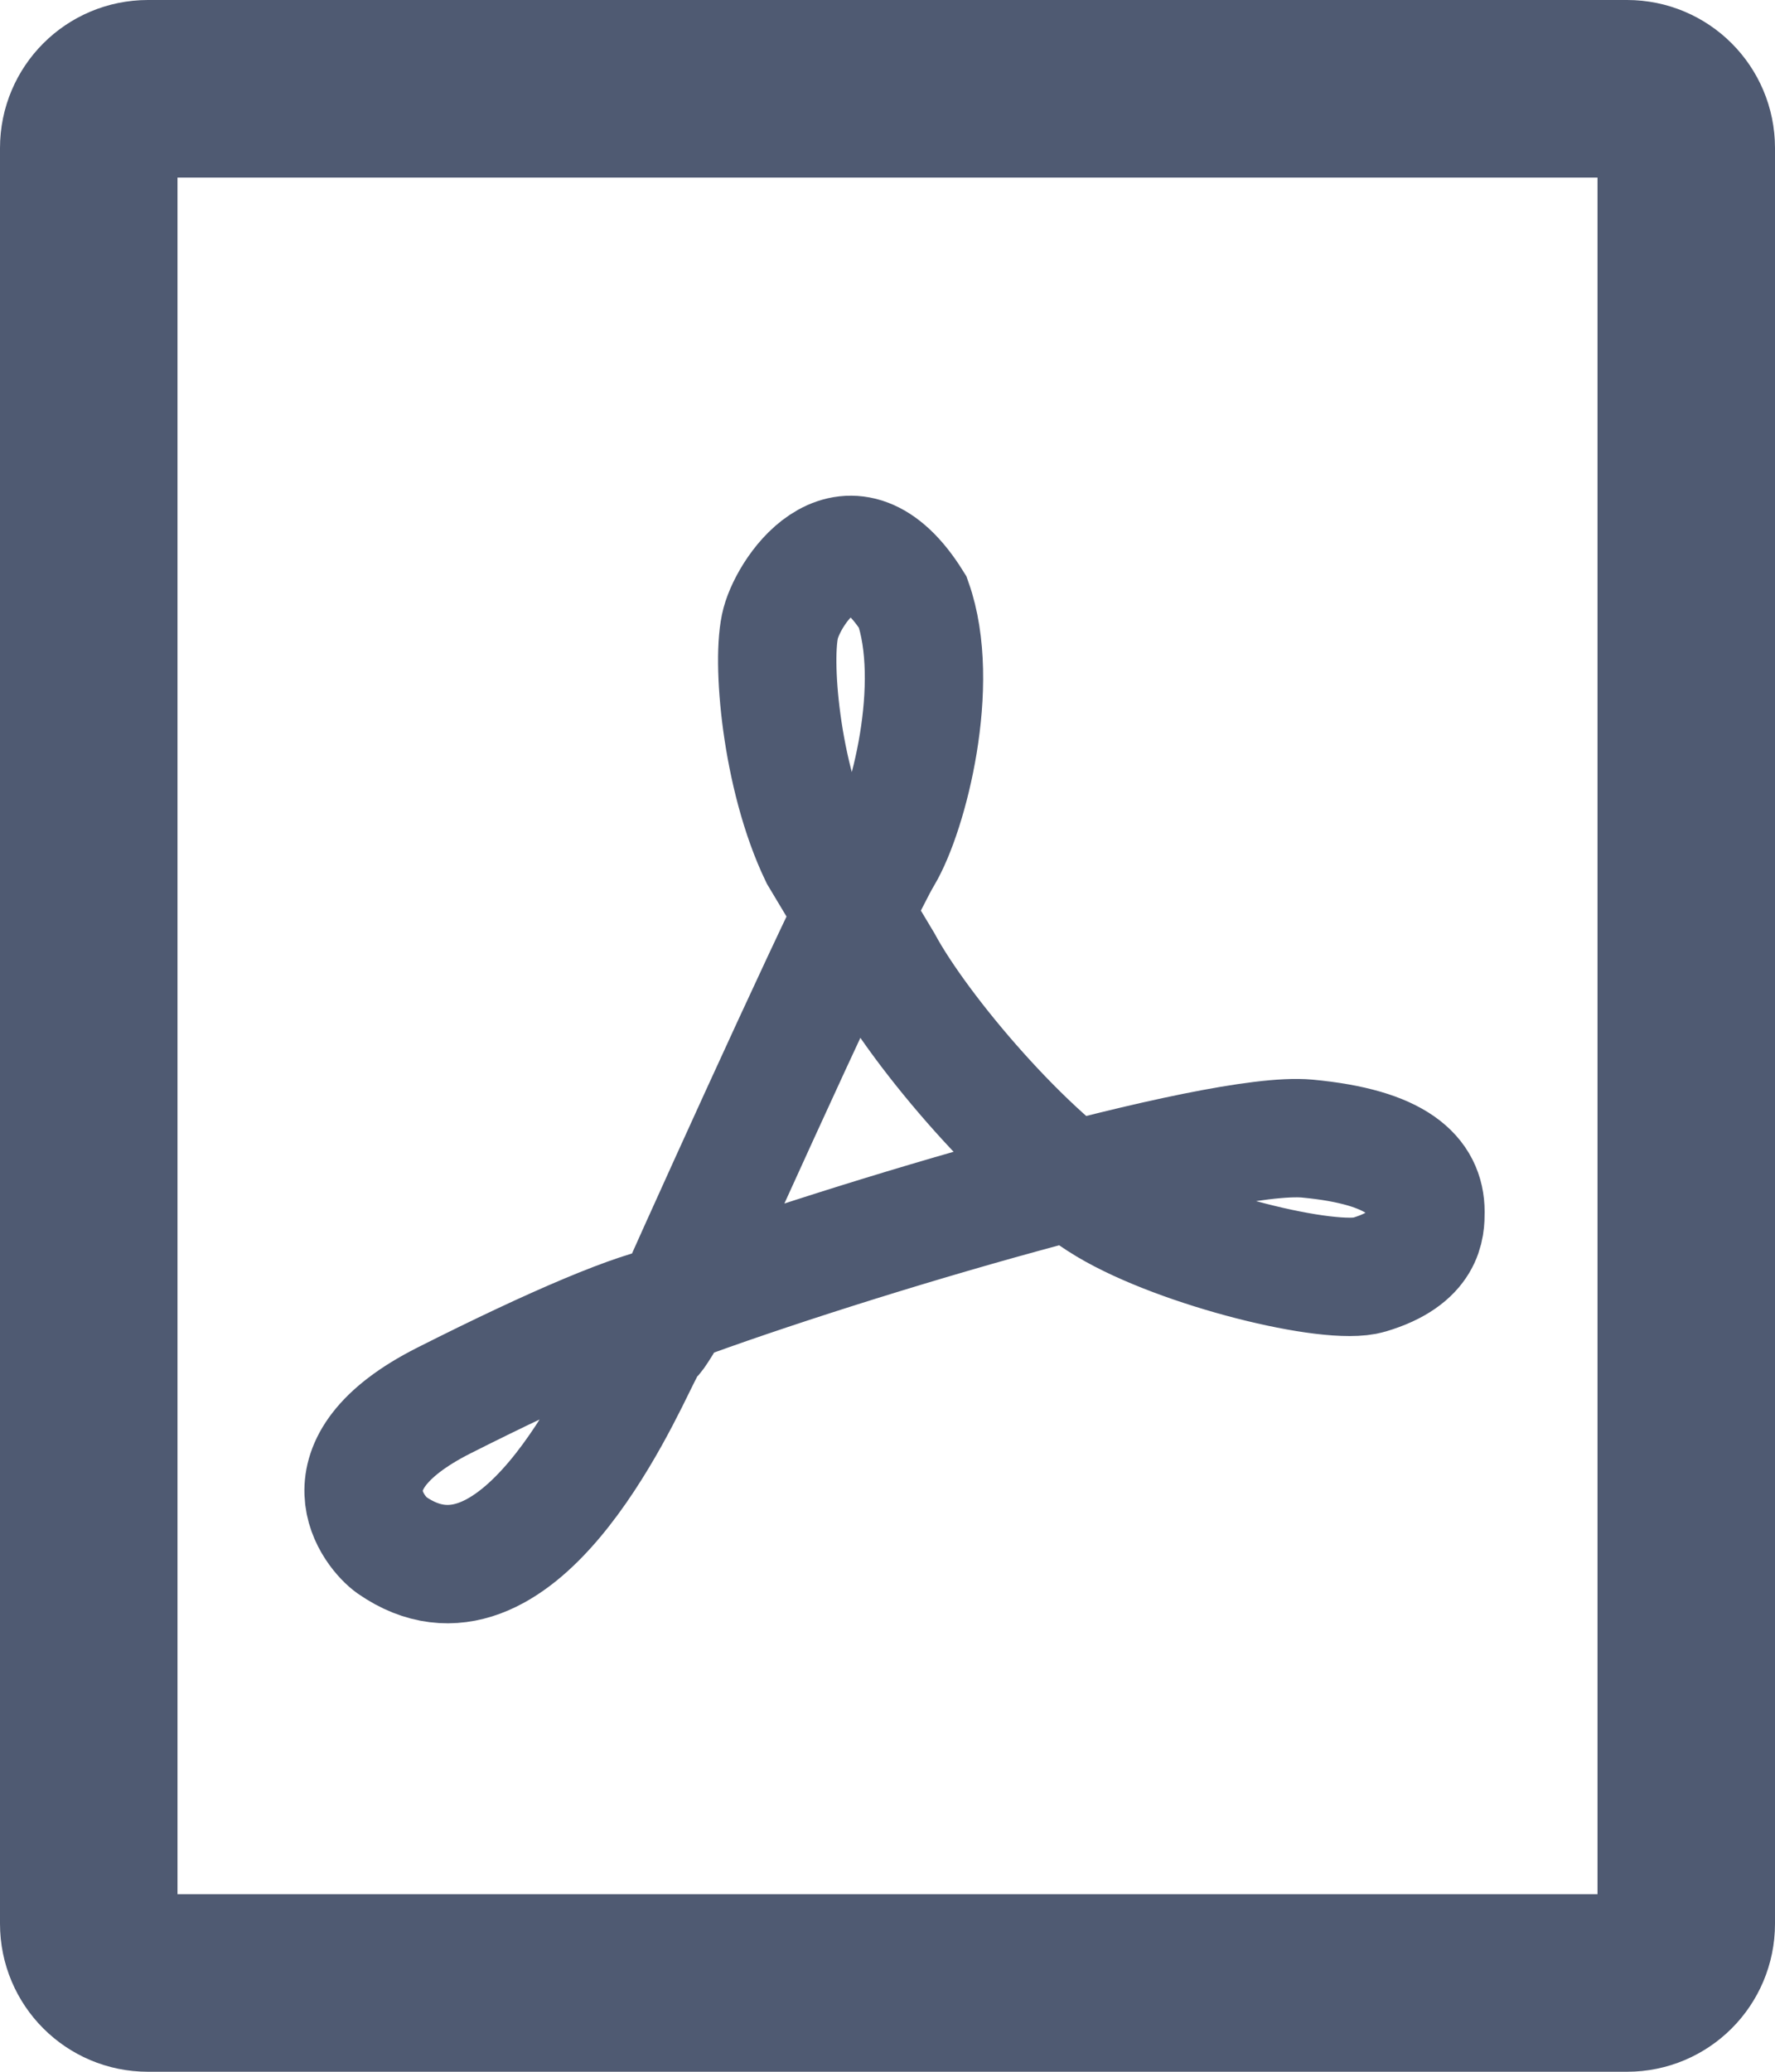 <svg width="12" height="14" viewBox="0 0 12 14" fill="none" xmlns="http://www.w3.org/2000/svg">
<path d="M11 13.4H1C0.779 13.4 0.6 13.221 0.6 13V1C0.6 0.779 0.779 0.6 1 0.6H7.2H11C11.221 0.6 11.4 0.779 11.4 1V3.684V13C11.4 13.221 11.221 13.4 11 13.4Z" stroke="#4F5A72" stroke-width="1.2"/>
<path d="M4.557 8.813C5.739 8.374 8.23 7.638 8.837 7.694C9.449 7.751 9.637 7.945 9.637 8.189C9.637 8.289 9.637 8.501 9.255 8.614C8.994 8.692 7.98 8.444 7.483 8.147C6.949 7.828 6.222 6.972 5.97 6.505L5.537 5.782C5.278 5.244 5.213 4.451 5.278 4.211C5.343 3.97 5.746 3.389 6.171 4.069C6.366 4.621 6.142 5.494 5.97 5.782C5.797 6.071 4.956 7.923 4.557 8.813ZM4.557 8.813C4.288 9.275 4.507 8.822 4.334 9.166C4.182 9.469 3.484 11.021 2.648 10.441C2.538 10.364 2.134 9.902 3.001 9.464C3.758 9.082 4.308 8.85 4.557 8.813Z" stroke="#4F5A72" stroke-width="0.8"/>
</svg>
